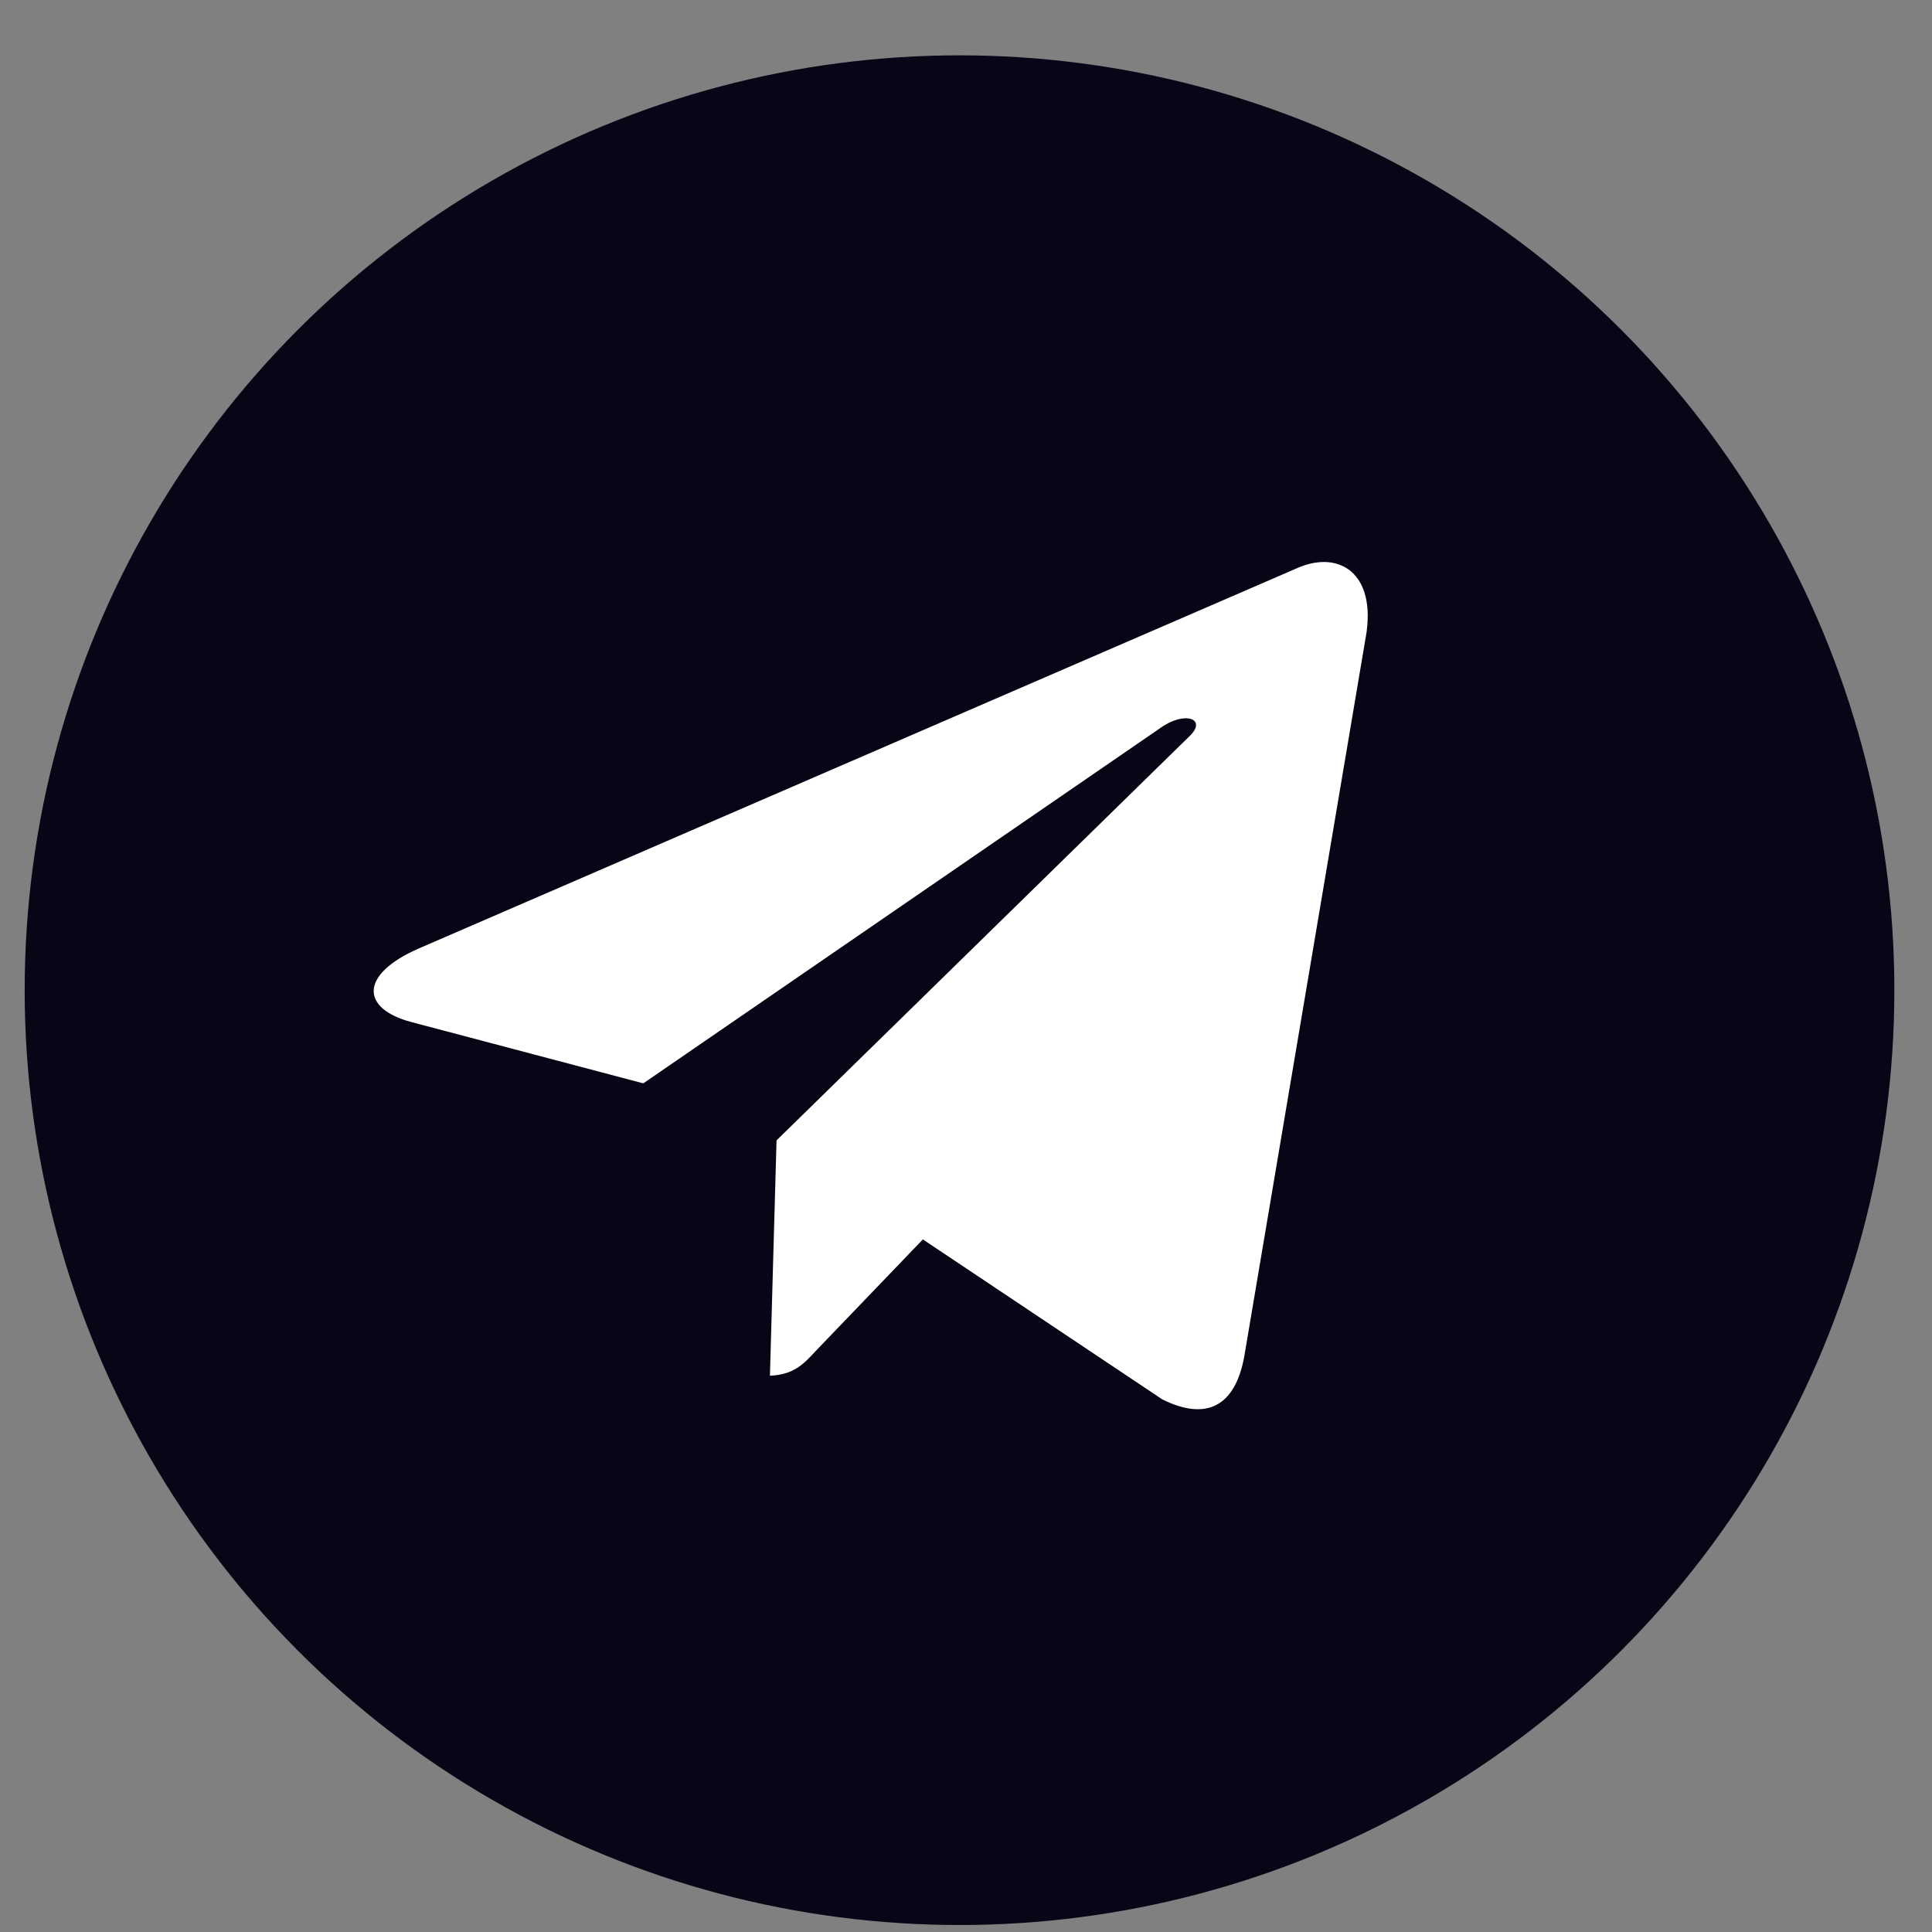 <svg width="31" height="31" viewBox="0 0 31 31" fill="none" xmlns="http://www.w3.org/2000/svg">
<rect x="0" y="0" width="31" height="31" fill="#808080" stroke="none"/>
<circle cx="15.396" cy="15.888" r="15" fill="#090416"/>
<path d="M12.46 18.298L12.354 22.074C12.737 22.058 12.896 21.886 13.086 21.68L14.808 19.887L18.645 22.451C19.344 22.802 19.816 22.581 19.965 21.765L21.915 10.218L21.916 10.217C22.089 9.199 21.491 8.83 20.837 9.106L6.719 15.219C5.756 15.641 5.794 16.187 6.603 16.4L10.322 17.383L18.616 11.683C19.006 11.4 19.377 11.531 19.089 11.81L12.46 18.298Z" fill="white"/>
</svg>
